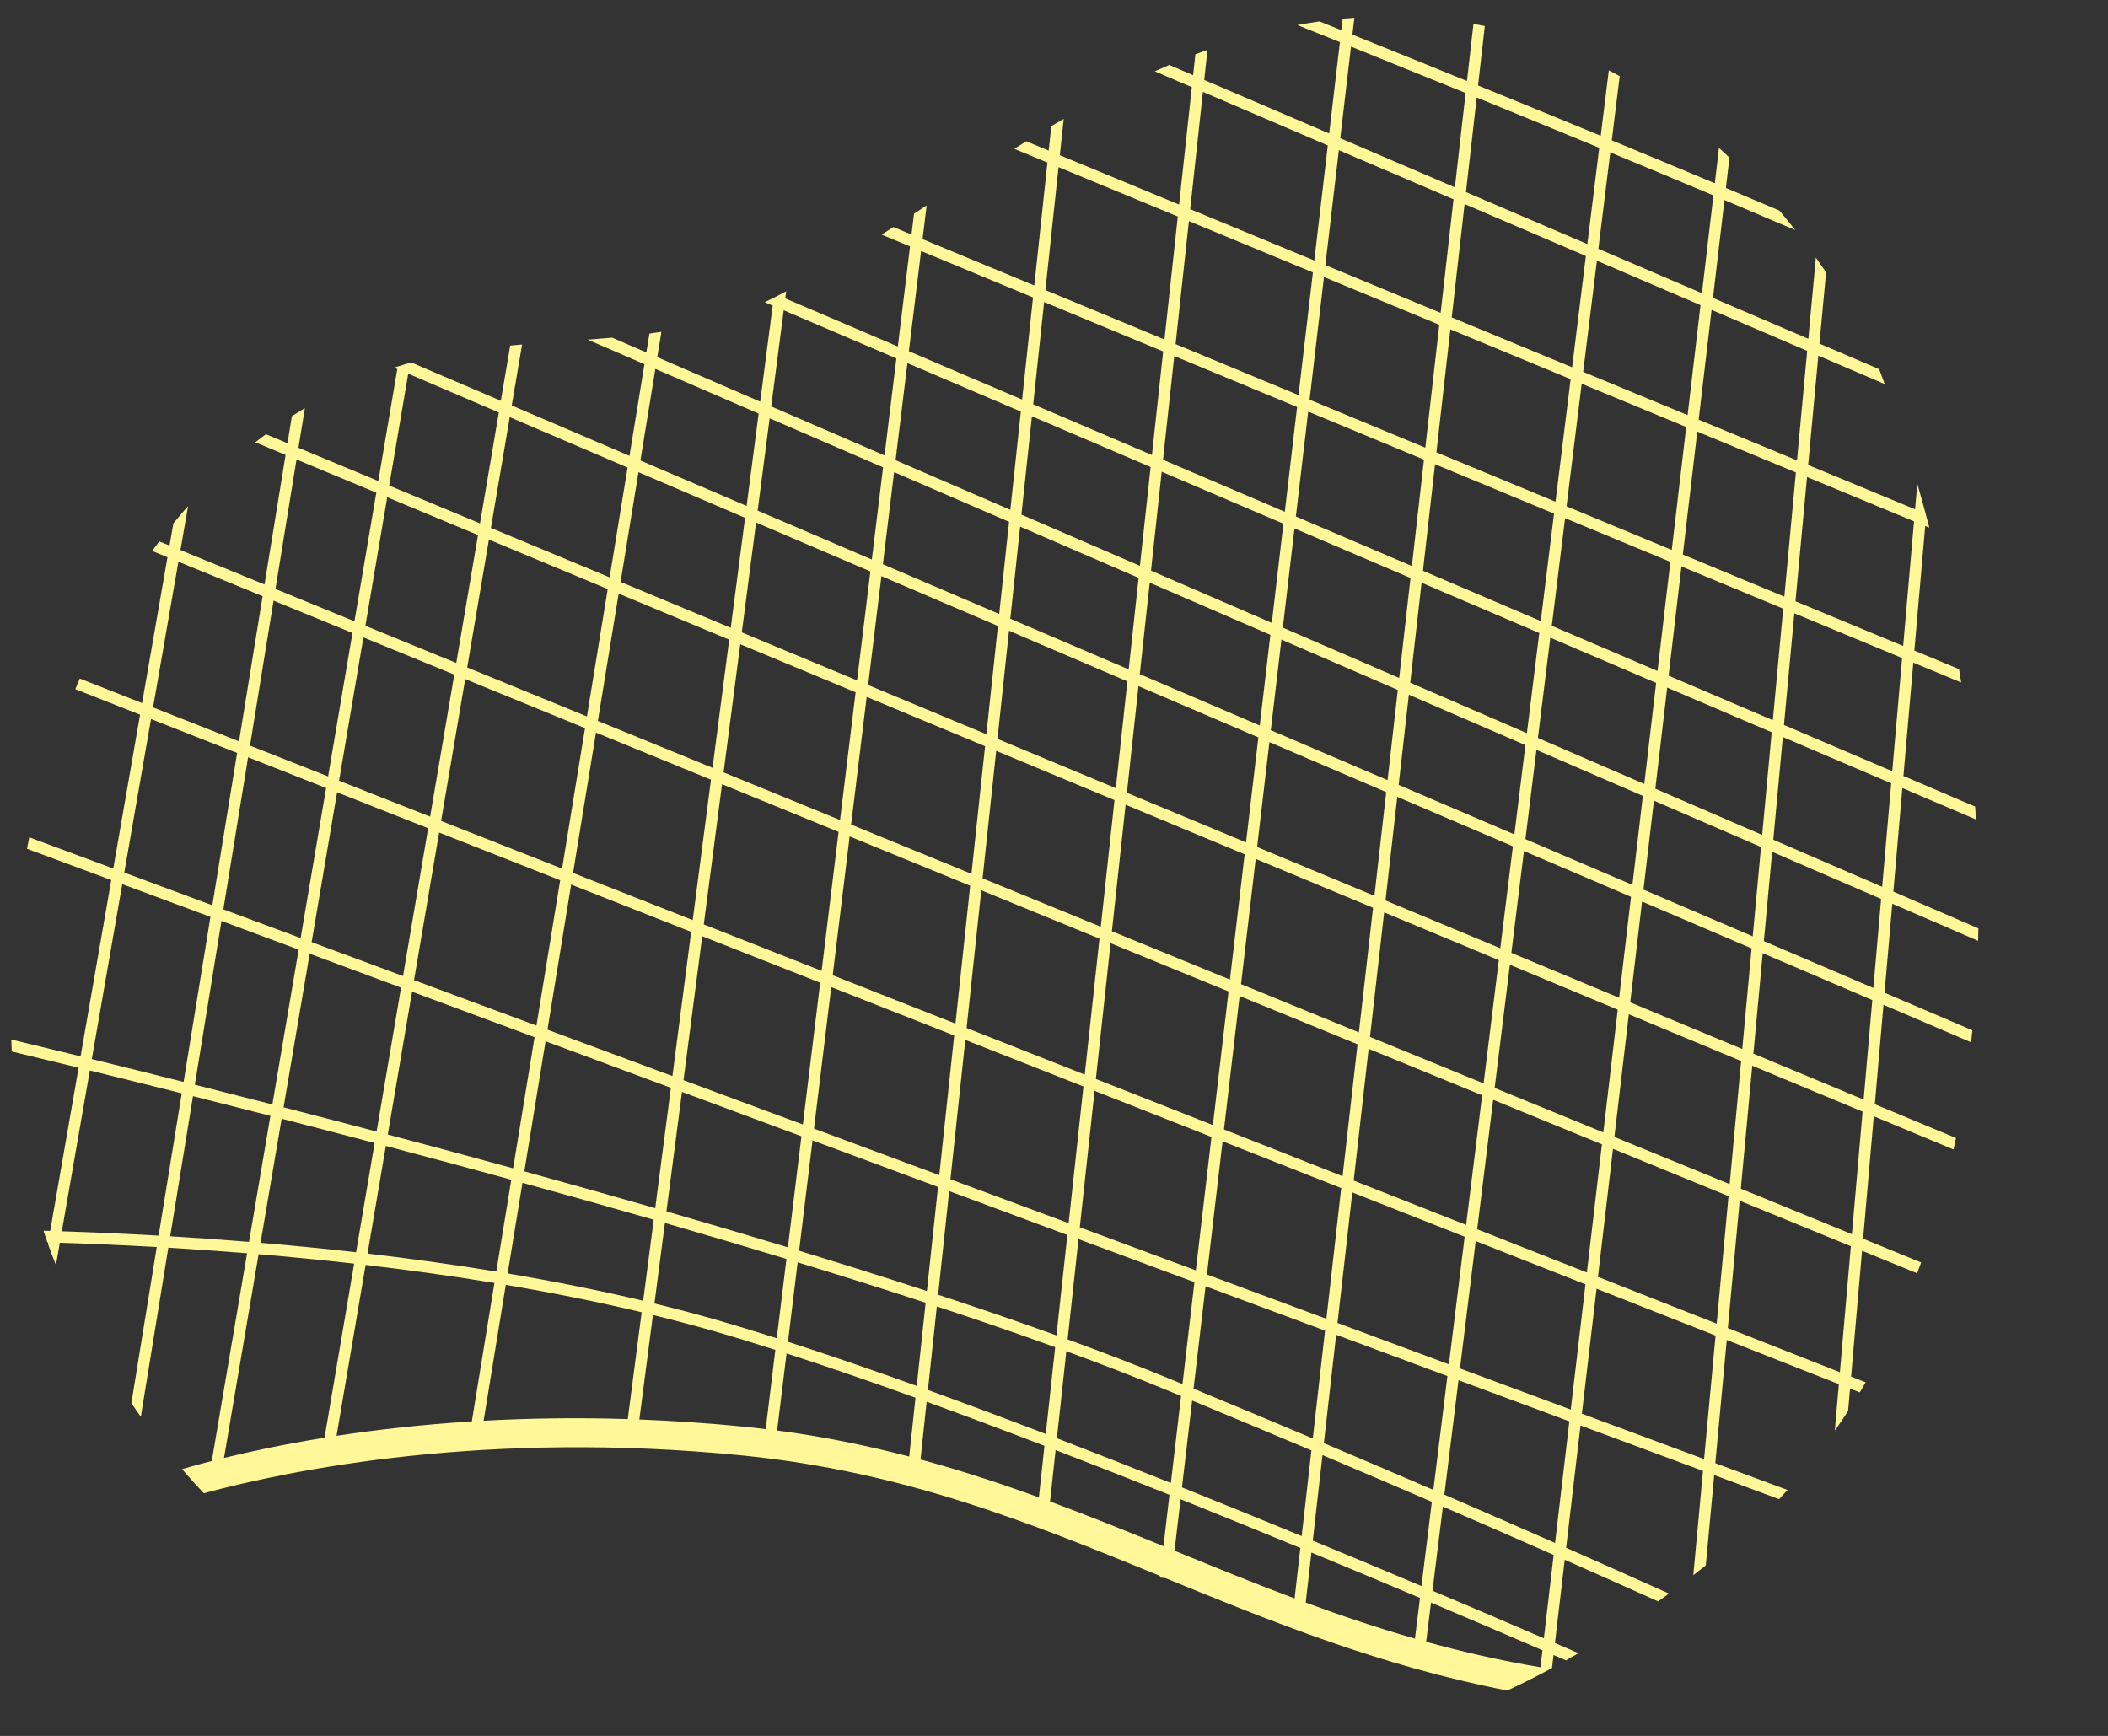 <?xml version="1.0" encoding="UTF-8" standalone="no"?><!DOCTYPE svg PUBLIC "-//W3C//DTD SVG 1.1//EN" "http://www.w3.org/Graphics/SVG/1.1/DTD/svg11.dtd"><svg width="100%" height="100%" viewBox="0 0 1417 1167" version="1.1" xmlns="http://www.w3.org/2000/svg" xmlns:xlink="http://www.w3.org/1999/xlink" xml:space="preserve" xmlns:serif="http://www.serif.com/" style="fill-rule:evenodd;clip-rule:evenodd;stroke-linejoin:round;stroke-miterlimit:2;"><rect x="0" y="0" width="1417" height="1167" fill="#333333" stroke="none"/><g><g><g id="Net"><path d="M1279.31,434.246l-72.392,-30.036l7.772,-83.521l71.918,29.779l-7.298,83.778Zm-7.337,84.2l-72.787,-31.086l6.984,-75.064l72.43,30.055l-6.627,76.095Zm-6.771,77.716l-73.195,-31.649l6.426,-69.044l72.834,31.109l-6.065,69.584Zm-5.926,68.013l-73.605,-31.493l5.58,-60.044l73.241,31.672l-5.216,59.865Zm-6.539,75.029l-74.109,-30.866l6.282,-67.544l73.656,31.513l-5.829,66.897Zm-7.88,90.471l-74.671,-30.563l7.694,-82.684l74.156,30.881l-7.179,82.366Zm-8.085,92.801l-75.304,-29.678l7.965,-85.612l74.722,30.582l-7.383,84.708Zm-82.816,-32.641l-79.806,-31.455l10.106,-86.058l77.669,31.792l-7.969,85.721Zm-8.47,91.021l-82.145,-30.493l9.87,-84.014l79.993,31.533l-7.718,82.974Zm-89.625,-33.273l-74.463,-27.643l10.58,-85.608l73.772,29.078l-9.889,84.173Zm-10.537,89.668c-23.191,-10.215 -48.061,-21.069 -74.412,-32.455l9.509,-76.945l74.509,27.659l-9.606,81.741Zm-7.527,64.092c-22.923,-9.885 -48.1,-20.658 -74.866,-31.978l6.988,-56.55c26.383,11.406 51.276,22.284 74.459,32.495l-6.581,56.033Zm-2.292,19.499c-26.778,-4.506 -52.284,-10.346 -76.82,-17.129l3.253,-26.348c26.813,11.352 52.024,22.14 74.913,32.014l-1.346,11.463Zm-153.059,-85.135l6.535,-57.507c25.571,10.824 50.112,21.318 73.52,31.412l-6.996,56.616c-23.369,-9.862 -47.859,-20.108 -73.059,-30.521m68.688,65.877c-25.351,-7.264 -49.705,-15.485 -73.419,-24.226l3.824,-33.638c25.18,10.416 49.65,20.654 72.977,30.504l-3.382,27.36Zm-156.615,-101.675l6.845,-58.357c27.643,11.429 54.409,22.621 80.171,33.499l-6.542,57.581c-26.286,-10.839 -53.265,-21.825 -80.474,-32.723m75.711,74.66c-27.076,-10.152 -53.369,-20.898 -79.434,-31.563c-0.422,-0.175 -0.849,-0.349 -1.272,-0.52l4.061,-34.6c27.227,10.909 54.215,21.911 80.5,32.754l-3.855,33.929Zm-159.783,-107.705l6.341,-58.481c22.958,8.393 44.659,16.734 64.693,24.971c4.161,1.714 8.307,3.421 12.437,5.119l-6.86,58.458c-25.522,-10.192 -51.19,-20.282 -76.611,-30.067m71.624,72.578c-24.967,-10.207 -50.233,-20.433 -76.235,-30.063l3.746,-34.545c25.405,9.792 51.051,19.883 76.541,30.066l-4.052,34.542Zm-158.322,-105.025l5.996,-56.15c27.678,9.125 54.339,18.281 79.539,27.394l-6.325,58.334c-26.895,-10.312 -53.452,-20.244 -79.21,-29.578m74.583,72.228c-25.645,-9.33 -52.016,-18.04 -79.574,-25.509l4.142,-38.785c25.762,9.35 52.315,19.301 79.194,29.609l-3.762,34.685Zm-168.66,-104.618l6.515,-53.396c29.341,8.958 58.171,18.032 86.027,27.15l-5.972,55.917c-30.327,-10.913 -59.435,-20.93 -86.57,-29.671m81.497,77.15c-28.217,-7.356 -57.635,-13.429 -88.776,-17.517l6.321,-51.787c27.177,8.772 56.325,18.824 86.678,29.764l-4.223,39.54Zm-130.849,-92.231c-13.271,-3.789 -26.766,-7.334 -40.405,-10.669l7.042,-54.126c27.406,7.915 54.746,15.997 81.699,24.188l-6.504,53.284c-14.593,-4.634 -28.6,-8.896 -41.832,-12.677m34.371,73.814c-4.46,-0.535 -8.896,-1.097 -13.426,-1.551c-24.738,-2.474 -48.588,-4.064 -71.499,-4.94l9.14,-70.251c13.255,3.25 26.379,6.705 39.281,10.389c13.589,3.882 27.984,8.264 43.008,13.046l-6.504,53.307Zm-189.613,-5.665l14.911,-91.332c30.633,5.185 61.316,11.273 91.332,18.424l-9.342,71.806c-34.62,-1.093 -67.009,-0.55 -96.901,1.102m-98.852,10.156l19.526,-114.875c28.326,3.312 57.399,7.306 86.589,12.107l-15.194,93.077c-33.754,2.113 -64.197,5.608 -90.921,9.691m-75.66,14.872l23.268,-136.964c20.705,1.753 42.205,3.843 64.205,6.332l-19.898,117.028c-26.623,4.297 -49.282,9.121 -67.575,13.604m-36.175,-149.017l15.323,-94.202c16.594,4.181 34.014,8.613 52.055,13.244l-14.392,84.708c-18.401,-1.501 -36.139,-2.734 -52.986,-3.75m-7.783,-0.454c-23.807,-1.361 -45.703,-2.28 -65.062,-2.897l18.824,-108.104c18.82,4.622 39.537,9.761 61.793,15.353l-15.555,95.648Zm-24.428,-236.27l59.272,22.008l-18.04,110.931c-22.229,-5.58 -42.919,-10.711 -61.712,-15.326l20.48,-117.613Zm19.329,-111.021l57.868,22.807l-16.656,102.419l-59.191,-21.977l17.979,-103.249Zm18.409,-105.746l56.6,23.167l-15.865,97.552l-57.787,-22.775l17.052,-97.944Zm63.964,26.18l53.04,21.71l-16.385,96.435l-52.501,-20.697l15.846,-97.448Zm15.435,-94.903l53.621,22.33l-14.686,86.449l-53.09,-21.729l14.155,-87.05Zm60.966,25.389l61.018,25.413l-14.617,85.984l-61.075,-24.998l14.674,-86.399Zm14.113,-83.052l60.916,26.065l-12.673,74.551l-61.021,-25.409l12.778,-75.207Zm68.249,29.202l79.194,33.882l-12.053,73.827l-79.802,-33.231l12.661,-74.478Zm86.539,37.024l71.643,30.652l-9.625,73.942l-74.059,-30.846l12.041,-73.748Zm11.339,-69.456l69.421,30.02l-8.078,62.099l-71.394,-30.547l10.051,-61.572Zm76.828,33.223l76.243,32.967l-7.559,61.94l-76.758,-32.843l8.074,-62.064Zm9.451,-72.62l75.731,32.347l-7.958,65.213l-76.18,-32.94l8.407,-64.62Zm83.157,35.519l76.235,32.56l-7.054,66.051l-77.146,-33.359l7.965,-65.252Zm9.195,-75.37l75.23,31.21l-7.333,68.657l-76.115,-32.513l8.218,-67.354Zm82.699,34.309l80.016,33.2l-7.551,69.63l-79.806,-34.088l7.341,-68.742Zm9.688,-90.692l80.167,33.192l-8.966,82.665l-80.032,-33.208l8.831,-82.649Zm87.628,36.283l83.351,34.507l-9.676,82.447l-82.637,-34.286l8.962,-82.668Zm9.42,-86.86l83.948,35.976l-9.079,77.387l-83.416,-34.534l8.547,-78.829Zm91.382,39.164l77.088,33.037l-8.671,76.328l-77.484,-32.083l9.067,-77.282Zm8.163,-69.626c23.548,9.485 49.535,19.999 77.038,31.198l-7.202,63.418l-77.057,-33.025l7.221,-61.591Zm84.495,34.239c26.437,10.777 54.161,22.147 82.37,33.809l-7.997,64.728l-81.59,-34.968l7.217,-63.569Zm89.804,36.884c22.981,9.517 46.223,19.2 69.316,28.907l-7.725,65.756l-69.603,-29.83l8.012,-64.833Zm48.763,270.342l9.71,-82.652l66.276,27.441l-7.768,83.517l-68.218,-28.306Zm-9.568,81.435l8.625,-73.426l68.413,28.383l-6.977,74.97l-70.061,-29.927Zm-8.927,75.991l7.985,-67.959l70.251,30.004l-6.418,69.006l-71.818,-31.051Zm-7.973,67.831l7.027,-59.792l72.004,31.137l-5.585,60.082l-73.446,-31.427Zm-8.9,75.8l7.958,-67.765l73.632,31.501l-6.29,67.626l-75.3,-31.362Zm-0.943,8.012l75.491,31.439l-7.698,82.735l-77.484,-31.711l9.691,-82.463Zm-90.183,49.515l10.234,-82.808l72.504,30.194l-9.695,82.51l-73.043,-29.896Zm-0.985,7.981l73.089,29.915l-10.122,86.166l-73.725,-29.058l10.758,-87.023Zm-93.779,54.3l10.059,-88.567l76.285,31.223l-10.773,87.132l-75.571,-29.788Zm-10.871,95.714l9.967,-87.733l75.494,29.757l-10.603,85.77l-74.858,-27.794Zm-0.903,7.939l74.784,27.763l-9.458,76.521c-23.435,-10.106 -48.007,-20.608 -73.598,-31.431l8.272,-72.853Zm-87.787,-32.588l80.302,29.807l-8.233,72.489c-25.762,-10.874 -52.52,-22.059 -80.144,-33.468l8.075,-68.828Zm-85.414,-31.71l77.929,28.93l-8.039,68.533c-3.463,-1.427 -6.934,-2.858 -10.424,-4.293c-20.651,-8.489 -43.047,-17.095 -66.78,-25.743l7.314,-67.427Zm-86.089,-40.235l10.005,-93.678l79.407,31.3l-9.963,91.874l-79.449,-29.496Zm-0.849,7.958l79.437,29.488l-7.321,67.506c-25.227,-9.102 -51.885,-18.239 -79.555,-27.348l7.439,-69.646Zm-90.867,-42.003l11.611,-95.148l82.626,32.568l-10.021,93.841l-84.216,-31.261Zm-0.966,7.911l84.332,31.307l-7.473,69.952c-27.832,-9.094 -56.619,-18.149 -85.91,-27.084l9.051,-74.175Zm-87.771,-32.584l80.295,29.811l-9.11,74.652c-26.941,-8.175 -54.262,-16.241 -81.637,-24.148l10.452,-80.315Zm-105.972,53.401l14.275,-87.446l84.235,31.277l-10.529,80.907c-29.457,-8.469 -58.927,-16.737 -87.981,-24.738m-1.256,7.694c29.139,8.024 58.694,16.323 88.225,24.82l-7.089,54.478c-29.95,-7.112 -60.552,-13.173 -91.091,-18.343l9.955,-60.955Zm-91.84,-24.777c27.39,7.248 55.626,14.842 84.316,22.714l-10.079,61.739c-29.174,-4.794 -58.229,-8.784 -86.535,-12.104l12.298,-72.349Zm-70.046,-18.292c20.143,5.188 41.05,10.633 62.518,16.299l-12.487,73.458c-21.996,-2.497 -43.492,-4.592 -64.201,-6.344l14.17,-83.413Zm11.445,-113.681l-17.68,104.071c-18.064,-4.638 -35.5,-9.071 -52.114,-13.255l17.905,-110.083l51.889,19.267Zm1.322,-7.784l-51.943,-19.285l16.63,-102.256l52.45,20.669l-17.137,100.872Zm85.724,-73.838l-16.896,99.391l-61.429,-22.807l17.11,-100.713l61.215,24.129Zm1.327,-7.814l-61.212,-24.125l16.362,-96.331l61.079,25.002l-16.229,95.454Zm104.113,-59.481l-15.419,94.442l-81.322,-32.052l16.21,-95.354l80.531,32.964Zm1.284,-7.857l-80.481,-32.94l14.609,-85.938l79.852,33.254l-13.98,85.624Zm84.429,34.557l-77.065,-31.544l13.973,-85.573l74.307,30.947l-11.215,86.17Zm96.187,-50.783l-10.474,85.864l-78.287,-32.041l11.208,-86.119l77.553,32.296Zm0.977,-7.993l-77.495,-32.277l9.614,-73.857l76.824,32.866l-8.943,73.268Zm94.683,-36.581l-7.772,72.775l-79.476,-33.099l8.935,-73.186l78.313,33.51Zm0.861,-8.071l-78.197,-33.455l7.554,-61.906l77.263,33.41l-6.62,61.951Zm86.158,45.3l-7.783,71.783l-79.542,-33.127l7.763,-72.698l79.562,34.042Zm7.547,-69.592l-6.67,61.529l-79.578,-34.045l6.612,-61.921l79.636,34.437Zm0.876,-8.074l-79.647,-34.441l7.054,-66.089l79.799,34.08l-7.206,66.45Zm87.699,46.378l-7.144,60.92l-80.648,-34.503l6.671,-61.498l81.121,35.081Zm8.764,-74.699l-7.818,66.656l-81.195,-35.112l7.21,-66.485l81.803,34.941Zm0.938,-8.031l-81.865,-34.969l7.558,-69.715l82.572,34.254l-8.265,70.43Zm93.543,-35.046l-8.125,71.526l-77.979,-33.304l8.271,-70.515l77.833,32.293Zm0.907,-8.024l-77.801,-32.277l9.676,-82.455l77.514,32.095l-9.389,82.637Zm97.688,-46.075l-10.183,82.381l-80.051,-33.211l9.385,-82.645l80.849,33.475Zm0.985,-7.989l-80.923,-33.502l8.656,-76.227l81.513,34.933l-9.246,74.796Zm7.435,3.079l9.233,-74.691l69.65,29.849l-8.683,73.908l-70.2,-29.066Zm-11.169,90.378l10.18,-82.393l70.25,29.086l-9.71,82.645l-70.72,-29.338Zm-9.928,80.326l8.939,-72.341l70.77,29.361l-8.621,73.341l-71.088,-30.361Zm-9.323,75.397l8.334,-67.389l71.135,30.385l-7.981,67.92l-71.488,-30.916Zm-8.4,68.013l7.415,-59.989l71.531,30.931l-7.031,59.827l-71.915,-30.769Zm-0.993,8.012l71.965,30.788l-7.969,67.85l-72.457,-30.175l8.461,-68.463Zm-93.057,33.231l7.911,-69.665l77.728,33.258l-8.474,68.545l-77.165,-32.138Zm-0.915,8.02l77.091,32.11l-10.242,82.859l-76.358,-31.254l9.509,-83.715Zm-96.207,48.227l9.874,-84.18l78.883,32.854l-9.513,83.762l-79.244,-32.436Zm-11.463,97.7l10.521,-89.699l79.275,32.447l-10.072,88.676l-79.724,-31.424Zm-0.935,7.969l79.756,31.436l-9.982,87.9l-80.28,-29.803l10.506,-89.533Zm-86.038,-33.913l78.577,30.97l-10.521,89.699l-78.003,-28.957l9.947,-91.712Zm-76.15,-134.832l79.438,32.517l-9.904,91.375l-79.423,-31.308l9.889,-92.584Zm-6.616,-11.087l-80.899,-33.115l10.47,-85.809l79.589,33.145l-9.16,85.779Zm86.927,35.581l-79.454,-32.522l9.156,-85.728l79.528,33.123l-9.23,85.127Zm85.883,43.531l-10.533,89.811l-78.65,-31.001l9.9,-91.262l79.283,32.452Zm10.82,-92.232l-9.881,84.235l-79.353,-32.478l9.226,-85.077l80.008,33.32Zm0.938,-8.008l-80.077,-33.351l7.775,-71.697l80.582,34.475l-8.28,70.573Zm94.225,-33.805l-7.923,69.743l-78.856,-32.839l8.272,-70.492l78.507,33.588Zm7.799,-68.684l-6.888,60.641l-78.48,-33.576l7.14,-60.893l78.228,33.828Zm0.915,-8.055l-78.197,-33.812l7.822,-66.699l78.003,33.32l-7.628,67.191Zm84.863,45.149l-7.422,60.02l-77.802,-33.289l6.884,-60.606l78.34,33.875Zm-68.874,-117.203l8.129,-71.616l79.981,33.181l-8.928,72.256l-79.182,-33.821Zm78.189,41.829l-8.326,67.354l-78.414,-33.914l7.632,-67.23l79.108,33.79Zm-463.558,136.767l81.016,33.161l-9.896,92.693l-82.514,-32.521l11.394,-93.333Zm-98.06,59.171l12.27,-94.287l78.344,32.068l-11.401,93.441l-79.213,-31.222Zm-1.032,7.931l79.275,31.249l-11.63,95.307l-80.237,-29.791l12.592,-96.765Zm-86.837,-42.562l15.404,-94.337l77.309,31.645l-12.282,94.391l-80.431,-31.699Zm-1.28,7.834l80.675,31.796l-12.611,96.932l-83.991,-31.184l15.927,-97.544Zm-105.622,64.247l16.869,-99.231l81.37,32.071l-15.951,97.708l-82.288,-30.548Zm-25.173,101.791c-21.468,-5.665 -42.379,-11.11 -62.517,-16.299l17.544,-103.261l61.424,22.803l-16.451,96.757Zm23.85,-94.011l82.339,30.567l-14.391,88.136c-28.678,-7.869 -56.899,-15.458 -84.266,-22.698l16.318,-96.005Zm937.805,-430.824l-6.845,73.625l-66.093,-27.364l8.671,-73.807l64.267,27.546Zm82.118,118.854c-2.568,-9.943 -5.267,-19.797 -8.09,-29.554l-1.501,17.191l-71.872,-29.76l6.841,-73.52l44.625,19.123c-1.233,-3.359 -2.474,-6.709 -3.735,-10.033l-40.137,-17.203l4.456,-47.863c-2.18,-3.23 -4.468,-6.538 -6.872,-9.92l-5.073,54.572l-64.085,-27.464l7.733,-65.807c16.04,6.752 31.901,13.488 47.596,20.186c-3.394,-4.321 -6.946,-8.699 -10.673,-13.112c-11.905,-5.061 -23.889,-10.133 -35.969,-15.218l2.401,-20.386c-2.312,-2.188 -4.654,-4.363 -7.047,-6.527l-2.792,23.784c-23.097,-9.699 -46.323,-19.371 -69.273,-28.868l5.332,-43.144c-2.412,-1.345 -4.852,-2.668 -7.318,-3.967l-5.449,44.039c-28.263,-11.677 -56.006,-23.043 -82.451,-33.812l4.541,-39.987c-2.524,-0.508 -5.068,-0.993 -7.635,-1.439l-4.359,38.393c-27.534,-11.2 -53.498,-21.694 -77.014,-31.152l1.334,-11.367c-2.641,0.186 -5.267,0.403 -7.884,0.652l-0.912,7.717c-5.026,-2.021 -9.877,-3.967 -14.651,-5.883c-4.999,0.71 -9.959,1.524 -14.884,2.443c8.997,3.607 18.549,7.442 28.593,11.483l-7.202,61.409l-84.01,-36.008l2.191,-20.243c-2.718,0.985 -5.425,1.997 -8.128,3.032l-1.52,14.019l-16.036,-6.875c-3.25,1.396 -6.488,2.815 -9.707,4.277l24.87,10.657l-8.559,78.93l-80.182,-33.196l2.61,-24.428c-2.777,1.617 -5.554,3.246 -8.319,4.89l-1.756,16.447l-15.067,-6.24c-2.703,1.676 -5.406,3.355 -8.097,5.042l22.307,9.237l-8.827,82.645l-75.114,-31.164l2.761,-22.647c-2.831,1.853 -5.662,3.703 -8.489,5.545l-1.71,14.015l-12.134,-5.037c-2.653,1.71 -5.305,3.412 -7.954,5.099l19.115,7.931l-8.21,67.269l-75.668,-32.32l0.624,-4.789c-2.253,1.202 -4.51,2.388 -6.767,3.556c-2.552,1.322 -5.115,2.563 -7.687,3.758l5.379,2.299l-8.403,64.581l-69.173,-29.915l2.78,-17.044c-2.679,0.411 -5.359,0.807 -8.047,1.167l-2.078,12.705l-22.978,-9.94c-5.468,0.497 -10.943,0.935 -16.431,1.346l38.121,16.486l-10.055,61.606l-79.148,-33.863l6.965,-40.964c-2.664,0.225 -5.328,0.462 -7.988,0.714l-6.31,37.113l-60.195,-25.758c-3.905,1.086 -7.775,2.241 -11.599,3.475l2.206,0.946l-12.785,75.284l-53.677,-22.357l4.332,-26.63c-2.943,1.757 -5.856,3.564 -8.737,5.421l-2.951,18.146l-14.52,-6.046c-2.396,1.784 -4.781,3.583 -7.131,5.433l20.371,8.485l-14.166,87.097l-56.511,-23.132l5.15,-29.582c-3.363,3.8 -6.671,7.659 -9.893,11.611l-2.606,14.961l-6.919,-2.827c-1.601,2.125 -3.184,4.274 -4.75,6.434l10.304,4.219l-17.071,98.045l-41.872,-16.501c-1.035,2.366 -2.028,4.754 -3.028,7.139l43.542,17.165l-18.002,103.408l-56.479,-20.965c-0.543,2.56 -1.048,5.127 -1.556,7.694l56.678,21.042l-20.631,118.51c-17.424,-4.27 -33.057,-8.055 -46.583,-11.305c0.089,2.691 0.198,5.375 0.329,8.059c13.151,3.16 28.213,6.809 44.92,10.897l-19.1,109.718c-1.528,-0.047 -2.986,-0.078 -4.479,-0.121c0.853,2.618 1.707,5.236 2.61,7.822c0.179,0.004 0.345,0.004 0.524,0.012l-0.167,0.962c1.702,4.824 3.51,9.571 5.39,14.275l2.61,-15c19.352,0.605 41.278,1.52 65.155,2.873l-17.075,104.983c2.102,3.075 4.212,6.143 6.368,9.156l18.491,-113.689c16.819,1.008 34.545,2.242 52.931,3.731l-23.726,139.664c-7.577,1.95 -14.232,3.796 -19.987,5.476c4.766,5.53 9.641,10.936 14.628,16.21c58.384,-15.765 189.784,-42.612 362.349,-25.367c107.802,10.781 191.878,44.714 280.39,80.924l-0.124,1.07l3.851,0.454c71.096,29.089 143.891,58.822 229.72,75.548c9.971,-4.646 19.991,-9.672 30.074,-15.113l1.036,-8.795c2.823,1.217 5.611,2.427 8.361,3.618c2.792,-1.575 5.588,-3.18 8.396,-4.817c-5.131,-2.222 -10.401,-4.506 -15.815,-6.84l6.573,-55.965c22.71,10.029 43.687,19.383 62.794,27.969c2.408,-1.726 4.828,-3.471 7.248,-5.251c-20.81,-9.358 -43.904,-19.662 -69.095,-30.776l9.664,-82.238l82.331,30.567l-6.523,70.111c2.796,-2.164 5.6,-4.371 8.407,-6.6l5.647,-60.719l43.628,16.199c1.916,-2.032 3.789,-4.099 5.658,-6.174l-48.538,-18.018l7.702,-82.815l75.347,29.702l-2.727,31.253c3.06,-4.351 6.042,-8.753 8.939,-13.213l1.315,-15.078l6.531,2.572c1.345,-2.238 2.648,-4.507 3.963,-6.771l-9.792,-3.863l7.368,-84.596l37.035,15.156c0.912,-2.416 1.796,-4.852 2.676,-7.287l-39.001,-15.966l7.166,-82.312l53.614,22.326c0.563,-2.567 1.137,-5.126 1.664,-7.705l-54.568,-22.73l5.821,-66.811l58.888,25.196c0.307,-2.683 0.586,-5.375 0.857,-8.066l-59.035,-25.262l5.208,-59.838l57.686,24.947c0.077,-2.788 0.136,-5.576 0.186,-8.368l-57.158,-24.719l6.061,-69.626l49.472,21.127c-0.178,-2.889 -0.364,-5.778 -0.562,-8.671l-48.2,-20.585l6.639,-76.184l32.184,13.348c-0.462,-2.998 -0.935,-5.991 -1.42,-8.981l-30.058,-12.472l7.298,-83.785l2.781,1.151Z" style="fill:#fff798;fill-rule:nonzero;"/></g></g></g></svg>